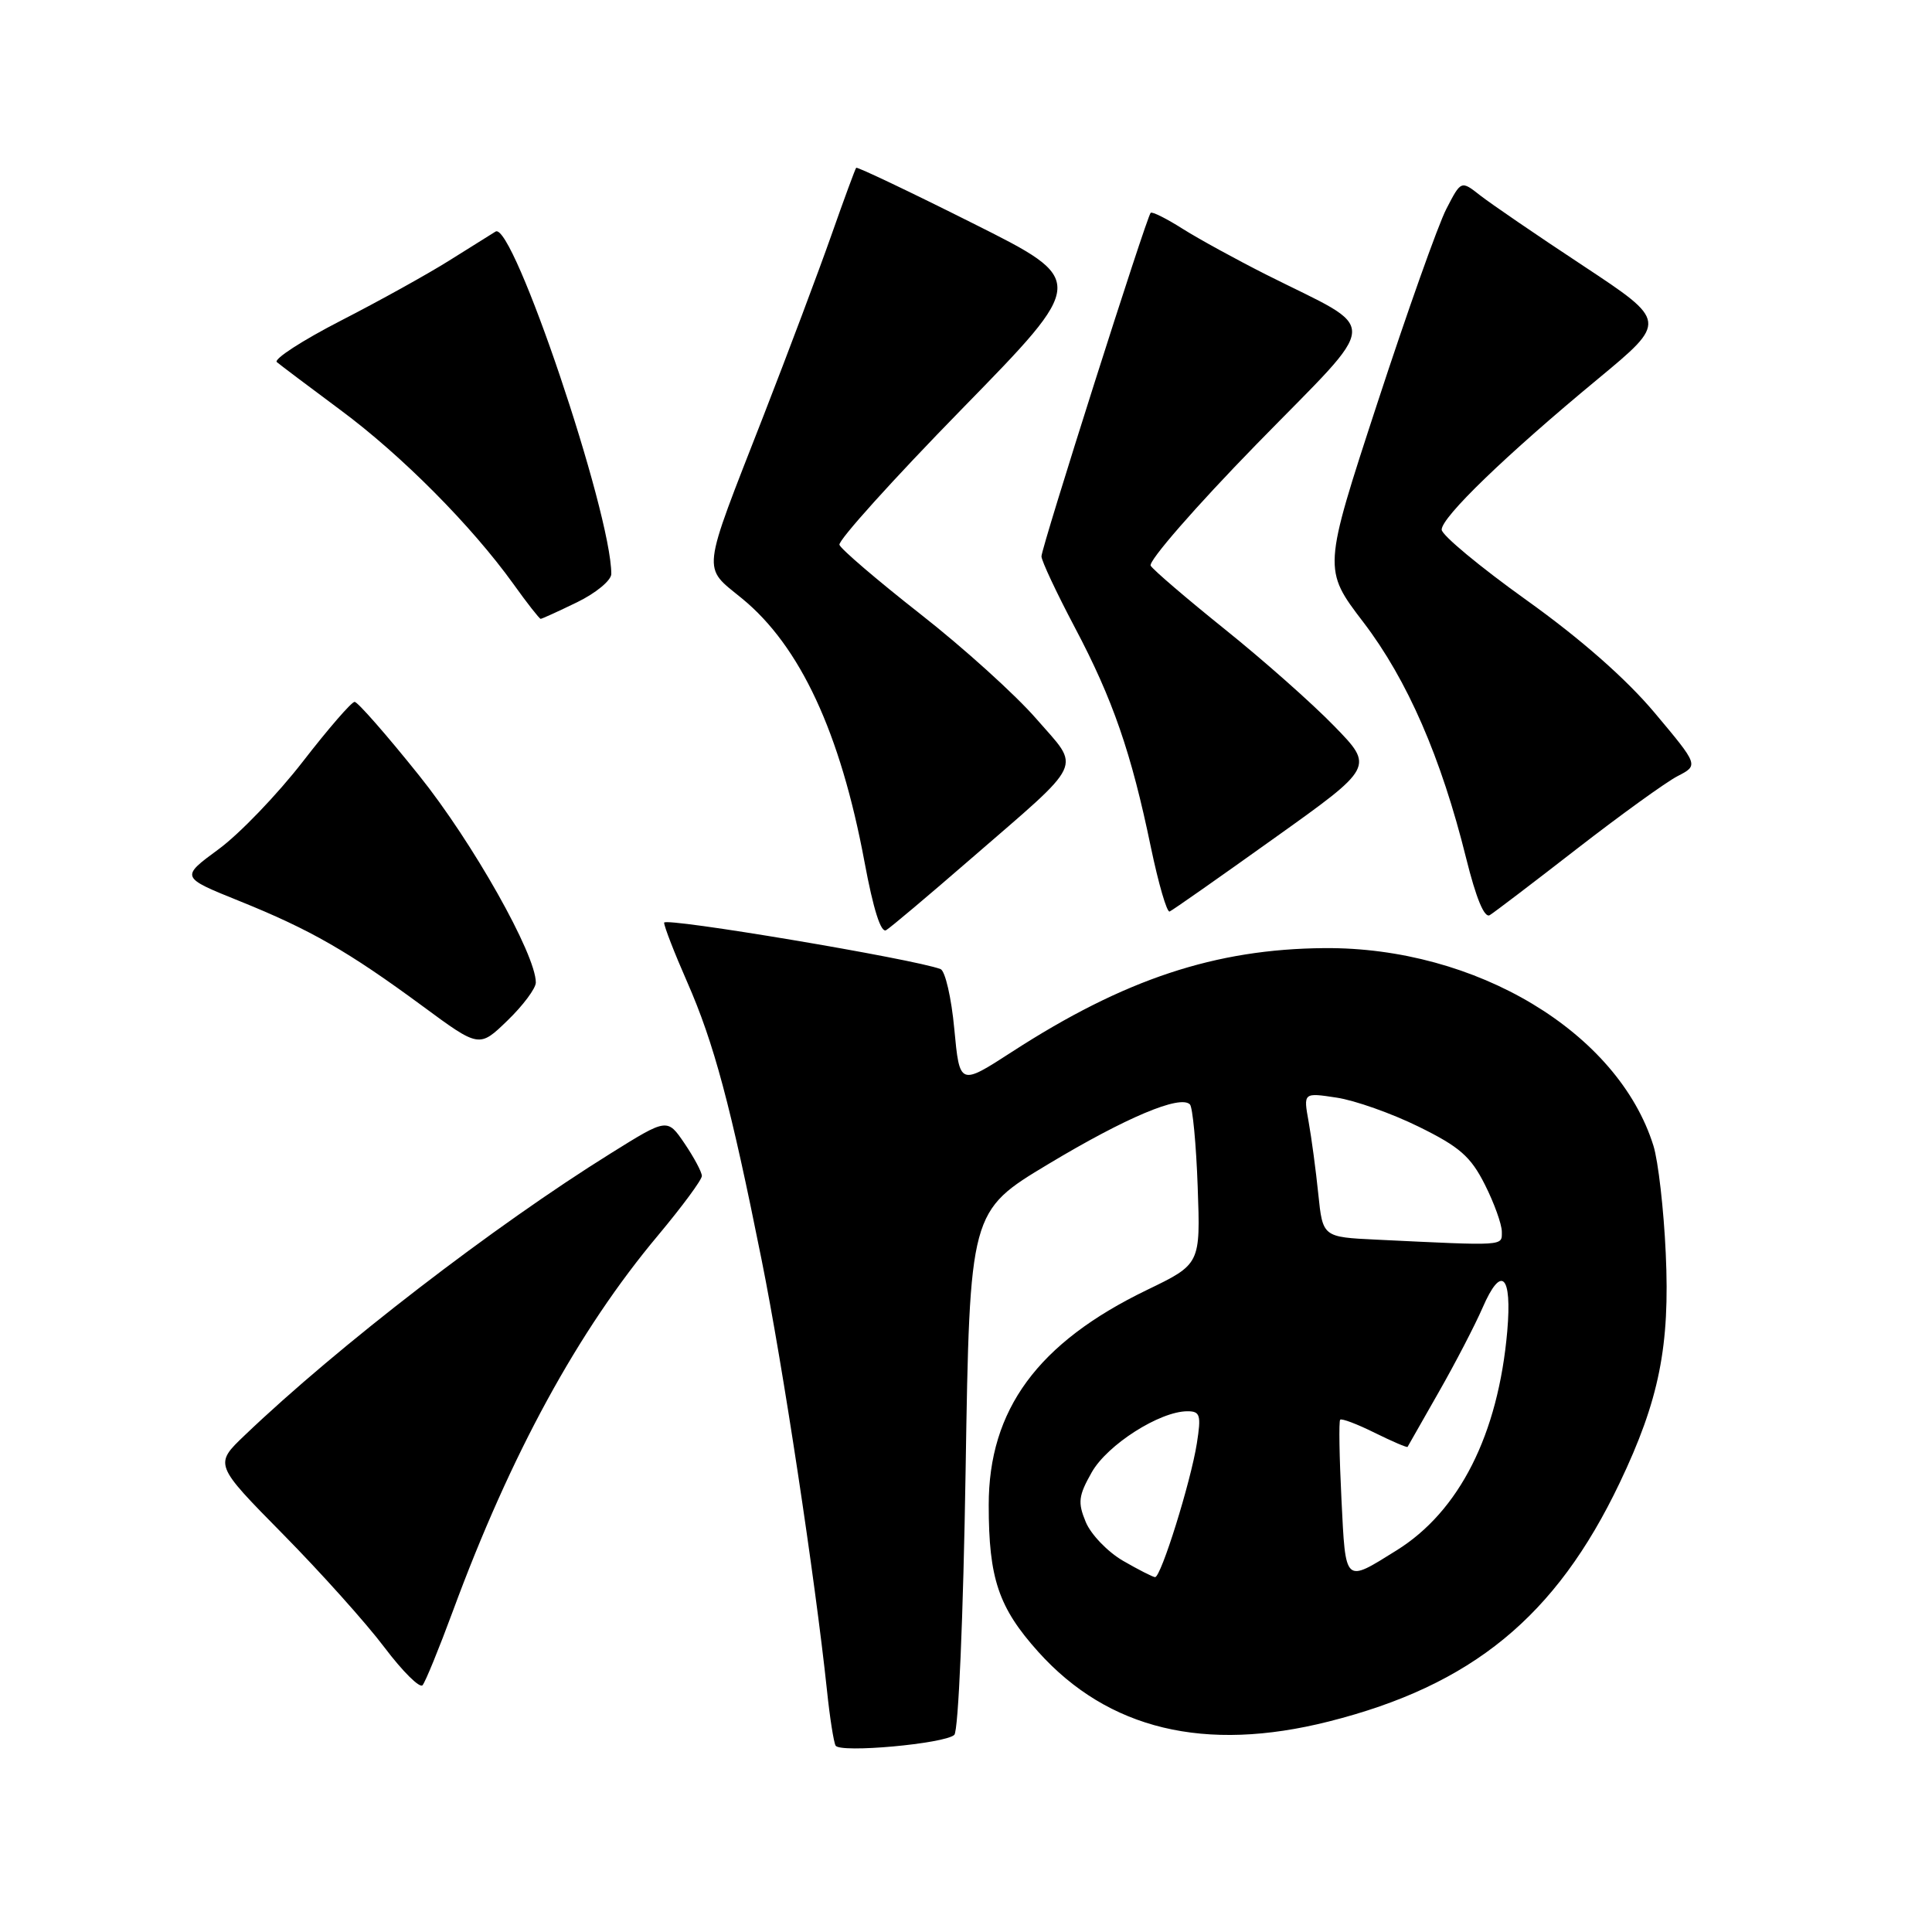 <?xml version="1.0" encoding="UTF-8" standalone="no"?>
<!DOCTYPE svg PUBLIC "-//W3C//DTD SVG 1.1//EN" "http://www.w3.org/Graphics/SVG/1.1/DTD/svg11.dtd" >
<svg xmlns="http://www.w3.org/2000/svg" xmlns:xlink="http://www.w3.org/1999/xlink" version="1.1" viewBox="0 0 256 256">
 <g >
 <path fill="currentColor"
d=" M 126.45 229.88 C 126.99 229.38 127.64 214.33 127.95 194.75 C 128.50 160.50 128.50 160.50 138.92 154.24 C 149.18 148.08 156.38 145.04 157.67 146.34 C 158.03 146.70 158.50 151.61 158.70 157.25 C 159.07 167.50 159.07 167.50 151.97 170.93 C 137.51 177.92 131.00 186.78 131.01 199.45 C 131.01 209.17 132.32 213.02 137.57 218.87 C 146.83 229.17 159.66 232.25 176.06 228.11 C 195.05 223.32 206.16 214.21 214.61 196.50 C 219.85 185.52 221.29 178.35 220.72 166.07 C 220.46 160.26 219.72 153.84 219.09 151.82 C 214.40 136.78 195.59 125.48 175.50 125.63 C 161.04 125.74 148.98 129.74 134.10 139.37 C 127.16 143.86 127.16 143.86 126.45 136.35 C 126.07 132.22 125.24 128.65 124.63 128.41 C 121.13 127.07 88.00 121.51 88.00 122.26 C 88.00 122.76 89.37 126.29 91.05 130.11 C 94.60 138.19 96.81 146.45 100.92 166.95 C 103.72 180.85 108.02 209.26 109.58 224.00 C 109.95 227.57 110.47 230.86 110.72 231.30 C 111.30 232.32 125.17 231.06 126.45 229.88 Z  M 60.00 213.50 C 67.68 192.68 76.61 176.32 87.18 163.71 C 90.38 159.88 93.00 156.34 93.00 155.82 C 93.00 155.31 91.97 153.38 90.71 151.52 C 88.42 148.15 88.42 148.15 80.92 152.83 C 65.44 162.47 44.80 178.36 32.44 190.17 C 28.38 194.04 28.38 194.04 37.48 203.27 C 42.49 208.35 48.55 215.11 50.95 218.30 C 53.35 221.48 55.62 223.73 55.99 223.30 C 56.37 222.86 58.17 218.45 60.00 213.50 Z  M 71.00 130.19 C 71.00 126.46 62.64 111.62 55.53 102.75 C 51.24 97.39 47.39 93.00 46.99 93.00 C 46.58 93.00 43.50 96.56 40.13 100.91 C 36.76 105.26 31.74 110.49 28.96 112.53 C 23.91 116.24 23.91 116.24 31.72 119.39 C 41.14 123.19 46.11 126.04 56.00 133.32 C 63.50 138.85 63.50 138.85 67.25 135.22 C 69.31 133.23 71.00 130.96 71.00 130.19 Z  M 128.50 113.92 C 143.95 100.53 143.23 102.05 137.32 95.25 C 134.58 92.09 127.67 85.84 121.96 81.37 C 116.25 76.89 111.42 72.76 111.23 72.19 C 111.04 71.62 118.35 63.51 127.48 54.17 C 144.08 37.18 144.08 37.18 128.89 29.58 C 120.54 25.39 113.59 22.09 113.45 22.23 C 113.32 22.38 111.84 26.39 110.17 31.14 C 108.50 35.89 104.44 46.69 101.15 55.14 C 92.84 76.43 93.01 74.95 98.33 79.31 C 106.03 85.62 111.36 97.09 114.55 114.20 C 115.72 120.50 116.73 123.67 117.42 123.25 C 118.02 122.89 123.00 118.69 128.50 113.92 Z  M 209.00 112.43 C 214.78 107.95 220.76 103.63 222.29 102.84 C 225.08 101.40 225.08 101.40 219.25 94.45 C 215.48 89.96 209.47 84.67 202.24 79.50 C 196.09 75.10 191.05 70.91 191.03 70.19 C 190.99 68.55 199.58 60.26 211.72 50.22 C 220.93 42.59 220.93 42.59 209.80 35.23 C 203.67 31.19 197.52 26.98 196.13 25.89 C 193.60 23.90 193.60 23.90 191.64 27.70 C 190.56 29.79 186.44 41.39 182.49 53.47 C 175.30 75.44 175.30 75.44 180.67 82.47 C 186.49 90.10 190.96 100.37 194.27 113.71 C 195.59 119.03 196.69 121.69 197.40 121.26 C 198.01 120.89 203.22 116.92 209.00 112.43 Z  M 168.85 111.06 C 182.07 101.63 182.07 101.63 176.78 96.20 C 173.88 93.21 167.37 87.45 162.31 83.39 C 157.26 79.33 152.83 75.54 152.47 74.96 C 152.12 74.38 158.43 67.13 166.51 58.85 C 183.22 41.73 183.09 44.10 167.78 36.39 C 163.84 34.40 158.85 31.67 156.71 30.32 C 154.57 28.96 152.66 28.01 152.47 28.20 C 151.92 28.75 138.00 72.54 138.00 73.72 C 138.00 74.30 139.99 78.54 142.42 83.14 C 147.46 92.67 149.90 99.73 152.50 112.28 C 153.51 117.11 154.62 120.93 154.98 120.78 C 155.35 120.63 161.59 116.25 168.85 111.06 Z  M 76.47 79.80 C 78.96 78.59 81.00 76.90 81.00 76.05 C 80.99 67.89 67.96 29.31 65.67 30.68 C 65.03 31.07 62.25 32.81 59.50 34.54 C 56.75 36.27 50.31 39.85 45.18 42.48 C 40.06 45.11 36.24 47.59 36.68 47.98 C 37.13 48.36 40.94 51.23 45.14 54.35 C 53.21 60.33 62.47 69.65 68.02 77.37 C 69.84 79.92 71.48 82.00 71.64 82.00 C 71.81 82.00 73.98 81.01 76.47 79.80 Z  M 148.80 206.81 C 146.77 205.63 144.55 203.32 143.87 201.68 C 142.79 199.08 142.90 198.20 144.66 195.09 C 146.73 191.43 153.68 187.00 157.34 187.00 C 159.03 187.00 159.18 187.50 158.59 191.25 C 157.79 196.34 153.84 209.01 153.05 208.98 C 152.75 208.96 150.84 207.99 148.80 206.81 Z  M 177.75 198.67 C 177.47 193.08 177.39 188.33 177.58 188.12 C 177.77 187.92 179.82 188.69 182.15 189.85 C 184.48 191.00 186.44 191.84 186.51 191.72 C 186.57 191.60 188.42 188.35 190.62 184.50 C 192.82 180.65 195.44 175.60 196.45 173.28 C 198.94 167.53 200.37 168.90 199.72 176.39 C 198.52 190.06 193.38 200.26 185.04 205.44 C 178.11 209.76 178.31 209.95 177.75 198.67 Z  M 182.39 164.26 C 175.27 163.92 175.27 163.92 174.68 158.21 C 174.36 155.07 173.78 150.76 173.40 148.64 C 172.70 144.77 172.70 144.77 177.10 145.44 C 179.52 145.80 184.43 147.54 188.00 149.30 C 193.41 151.96 194.88 153.25 196.75 156.96 C 197.99 159.42 199.00 162.23 199.00 163.21 C 199.00 165.13 199.60 165.09 182.39 164.26 Z "/>
</g>
</svg>